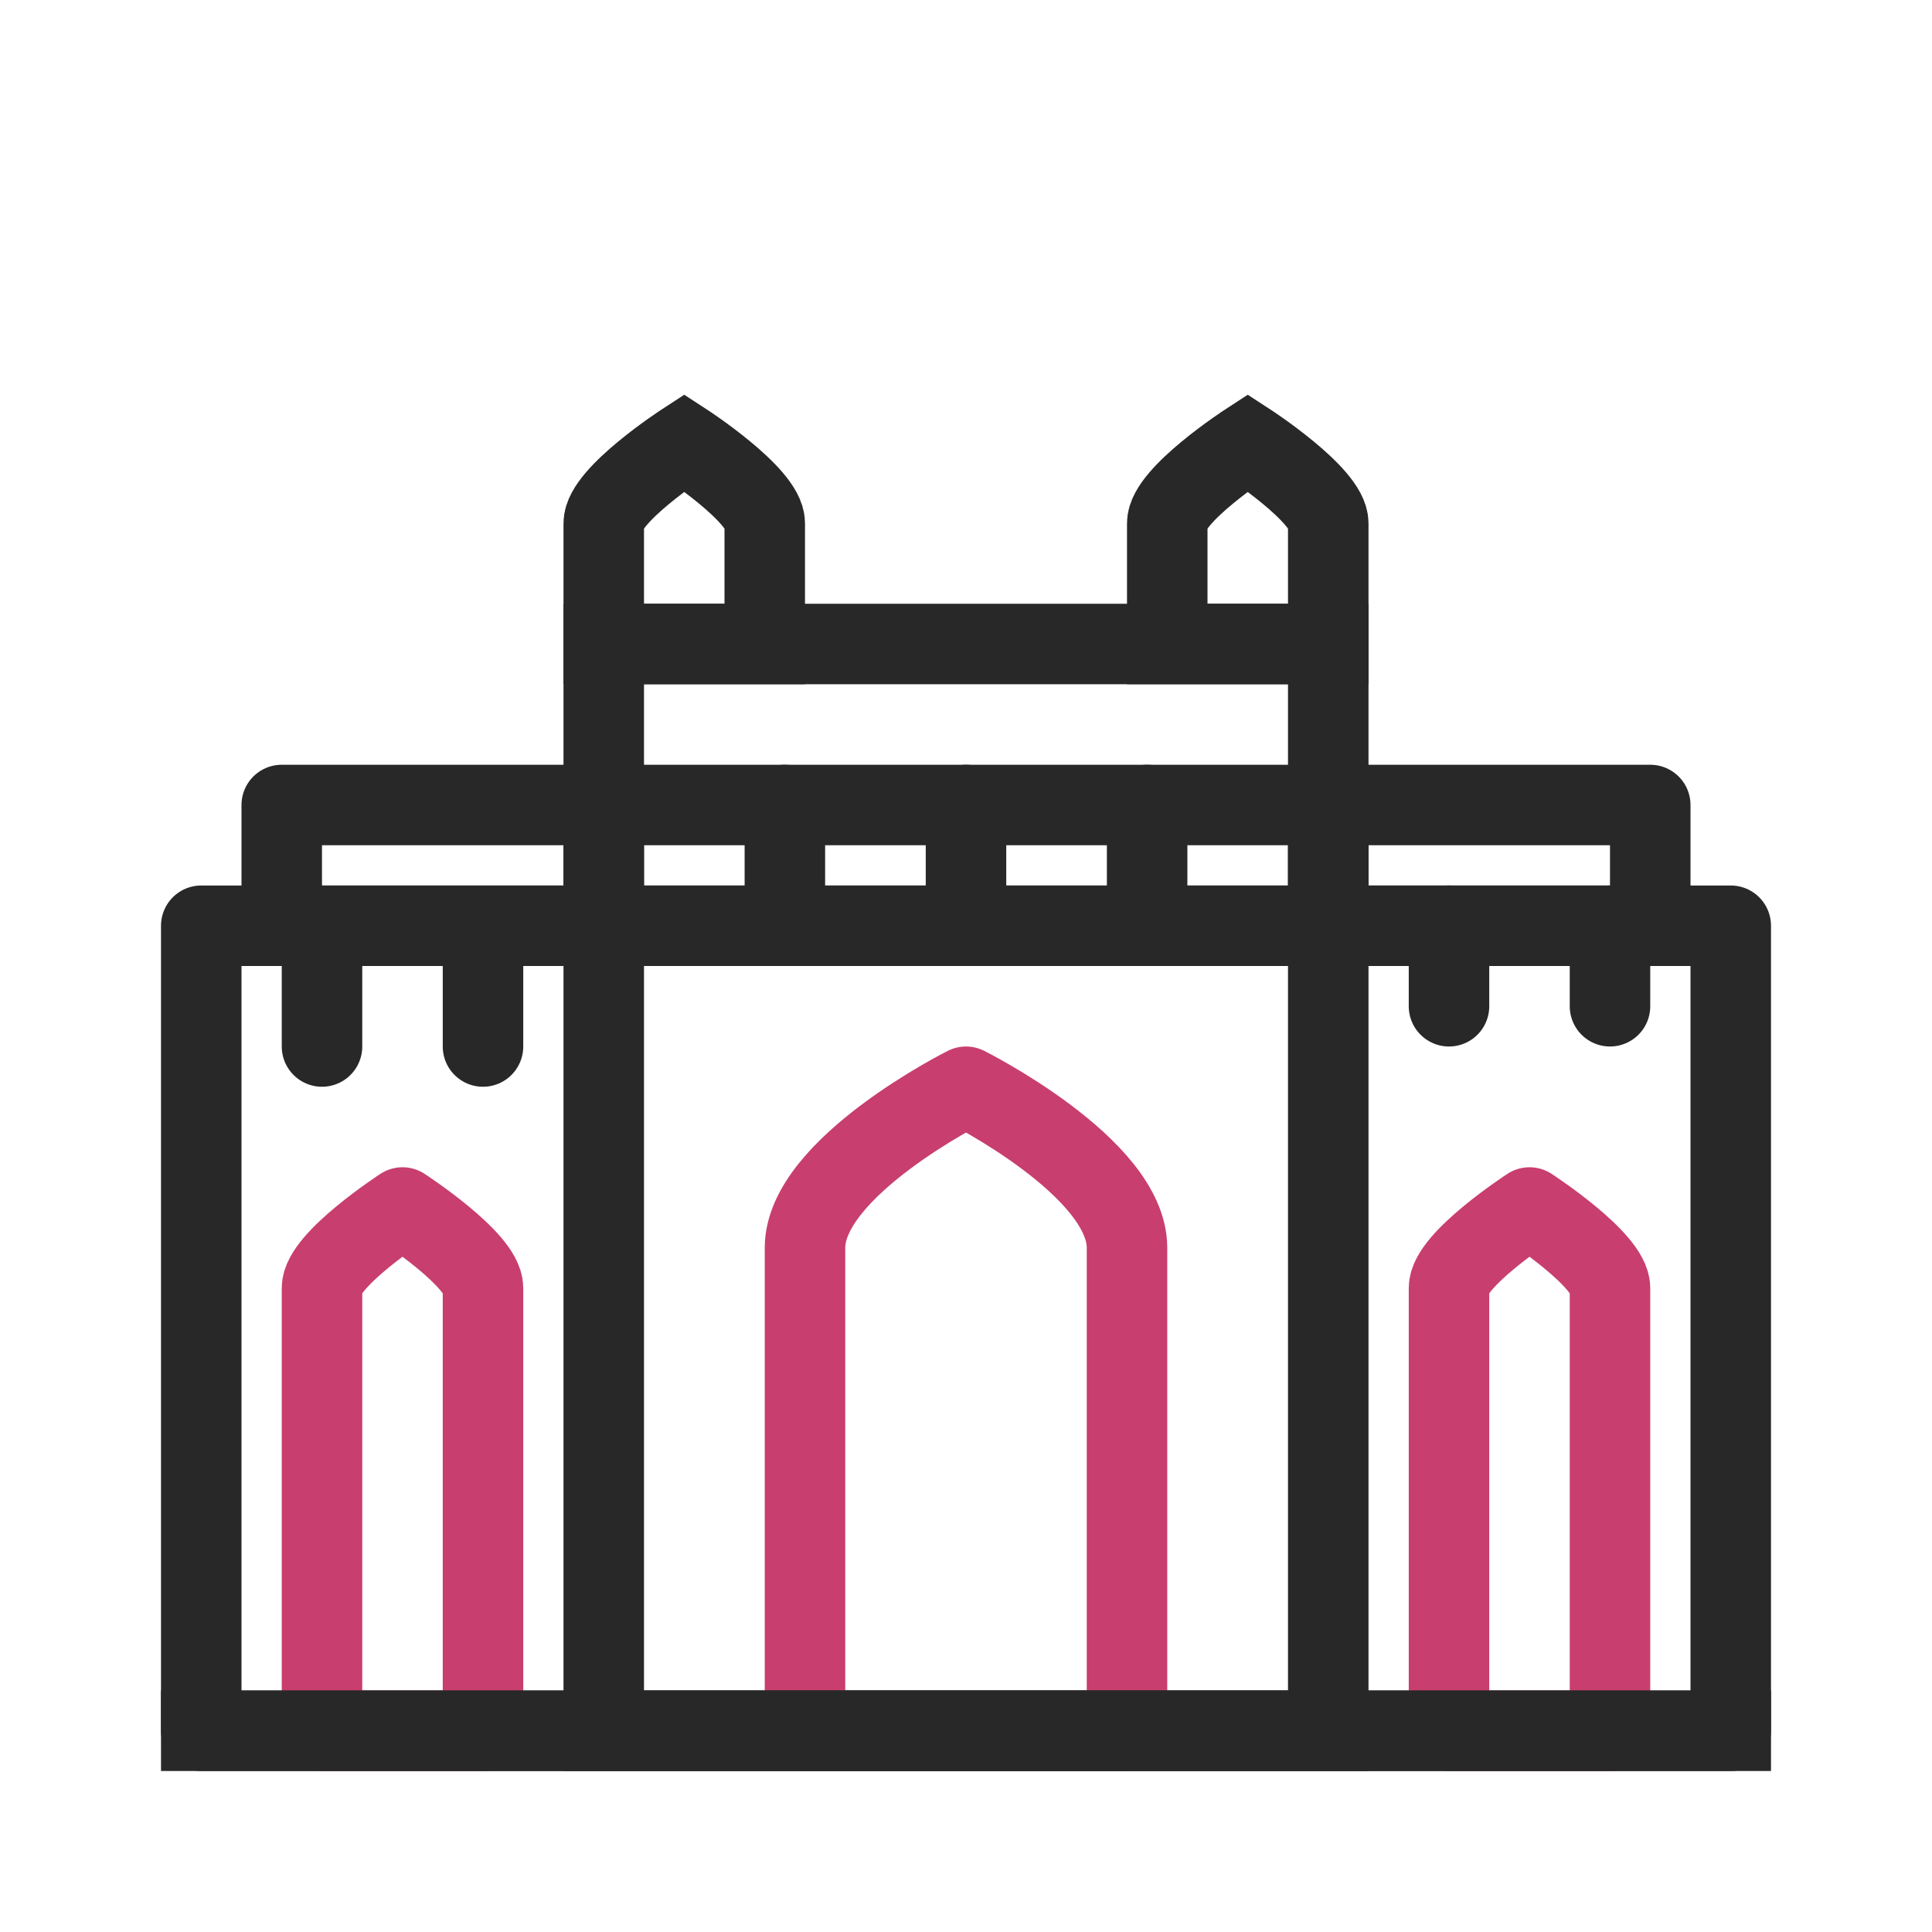 <svg id="Layer_1" data-name="Layer 1" xmlns="http://www.w3.org/2000/svg" viewBox="0 0 24 24"><defs><style>.cls-1,.cls-2,.cls-3{fill:none;stroke-linecap:round;}.cls-1{stroke:#c83e6f;}.cls-1,.cls-2{stroke-linejoin:round;}.cls-2,.cls-3{stroke:#282828;}.cls-3{stroke-miterlimit:10;}.cls-4{fill:#282828;}</style></defs><path class="cls-1" d="M19,15s1,.65,1,1v5.5H18V16C18,15.65,19,15,19,15Z"/><path class="cls-1" d="M5,15s1,.65,1,1v5.5H4V16C4,15.65,5,15,5,15Z"/><path class="cls-1" d="M12,13.5s2,1,2,2v6H10v-6C10,14.5,12,13.5,12,13.5Z"/><rect class="cls-2" x="3.5" y="10" width="17" height="1.5"/><rect class="cls-2" x="2.5" y="11.5" width="19" height="10"/><rect class="cls-3" x="7.5" y="8" width="9" height="13.5"/><path class="cls-3" d="M15.5,5.5s1,.65,1,1V8h-2V6.5C14.5,6.15,15.5,5.5,15.5,5.5Z"/><path class="cls-3" d="M8.5,5.5s1,.65,1,1V8h-2V6.5C7.5,6.15,8.5,5.5,8.5,5.5Z"/><line class="cls-3" x1="9.75" y1="10" x2="9.75" y2="11.5"/><line class="cls-3" x1="12" y1="10" x2="12" y2="11.5"/><line class="cls-3" x1="7.5" y1="10" x2="7.5" y2="11.5"/><line class="cls-3" x1="14.25" y1="10" x2="14.25" y2="11.5"/><line class="cls-3" x1="20" y1="11.5" x2="20" y2="12.5"/><line class="cls-3" x1="18" y1="11.5" x2="18" y2="12.5"/><line class="cls-3" x1="6" y1="12" x2="6" y2="13"/><line class="cls-3" x1="4" y1="12" x2="4" y2="13"/><line class="cls-3" x1="16.5" y1="10" x2="16.5" y2="11.5"/><rect class="cls-4" x="2" y="21" width="20" height="1"/></svg>